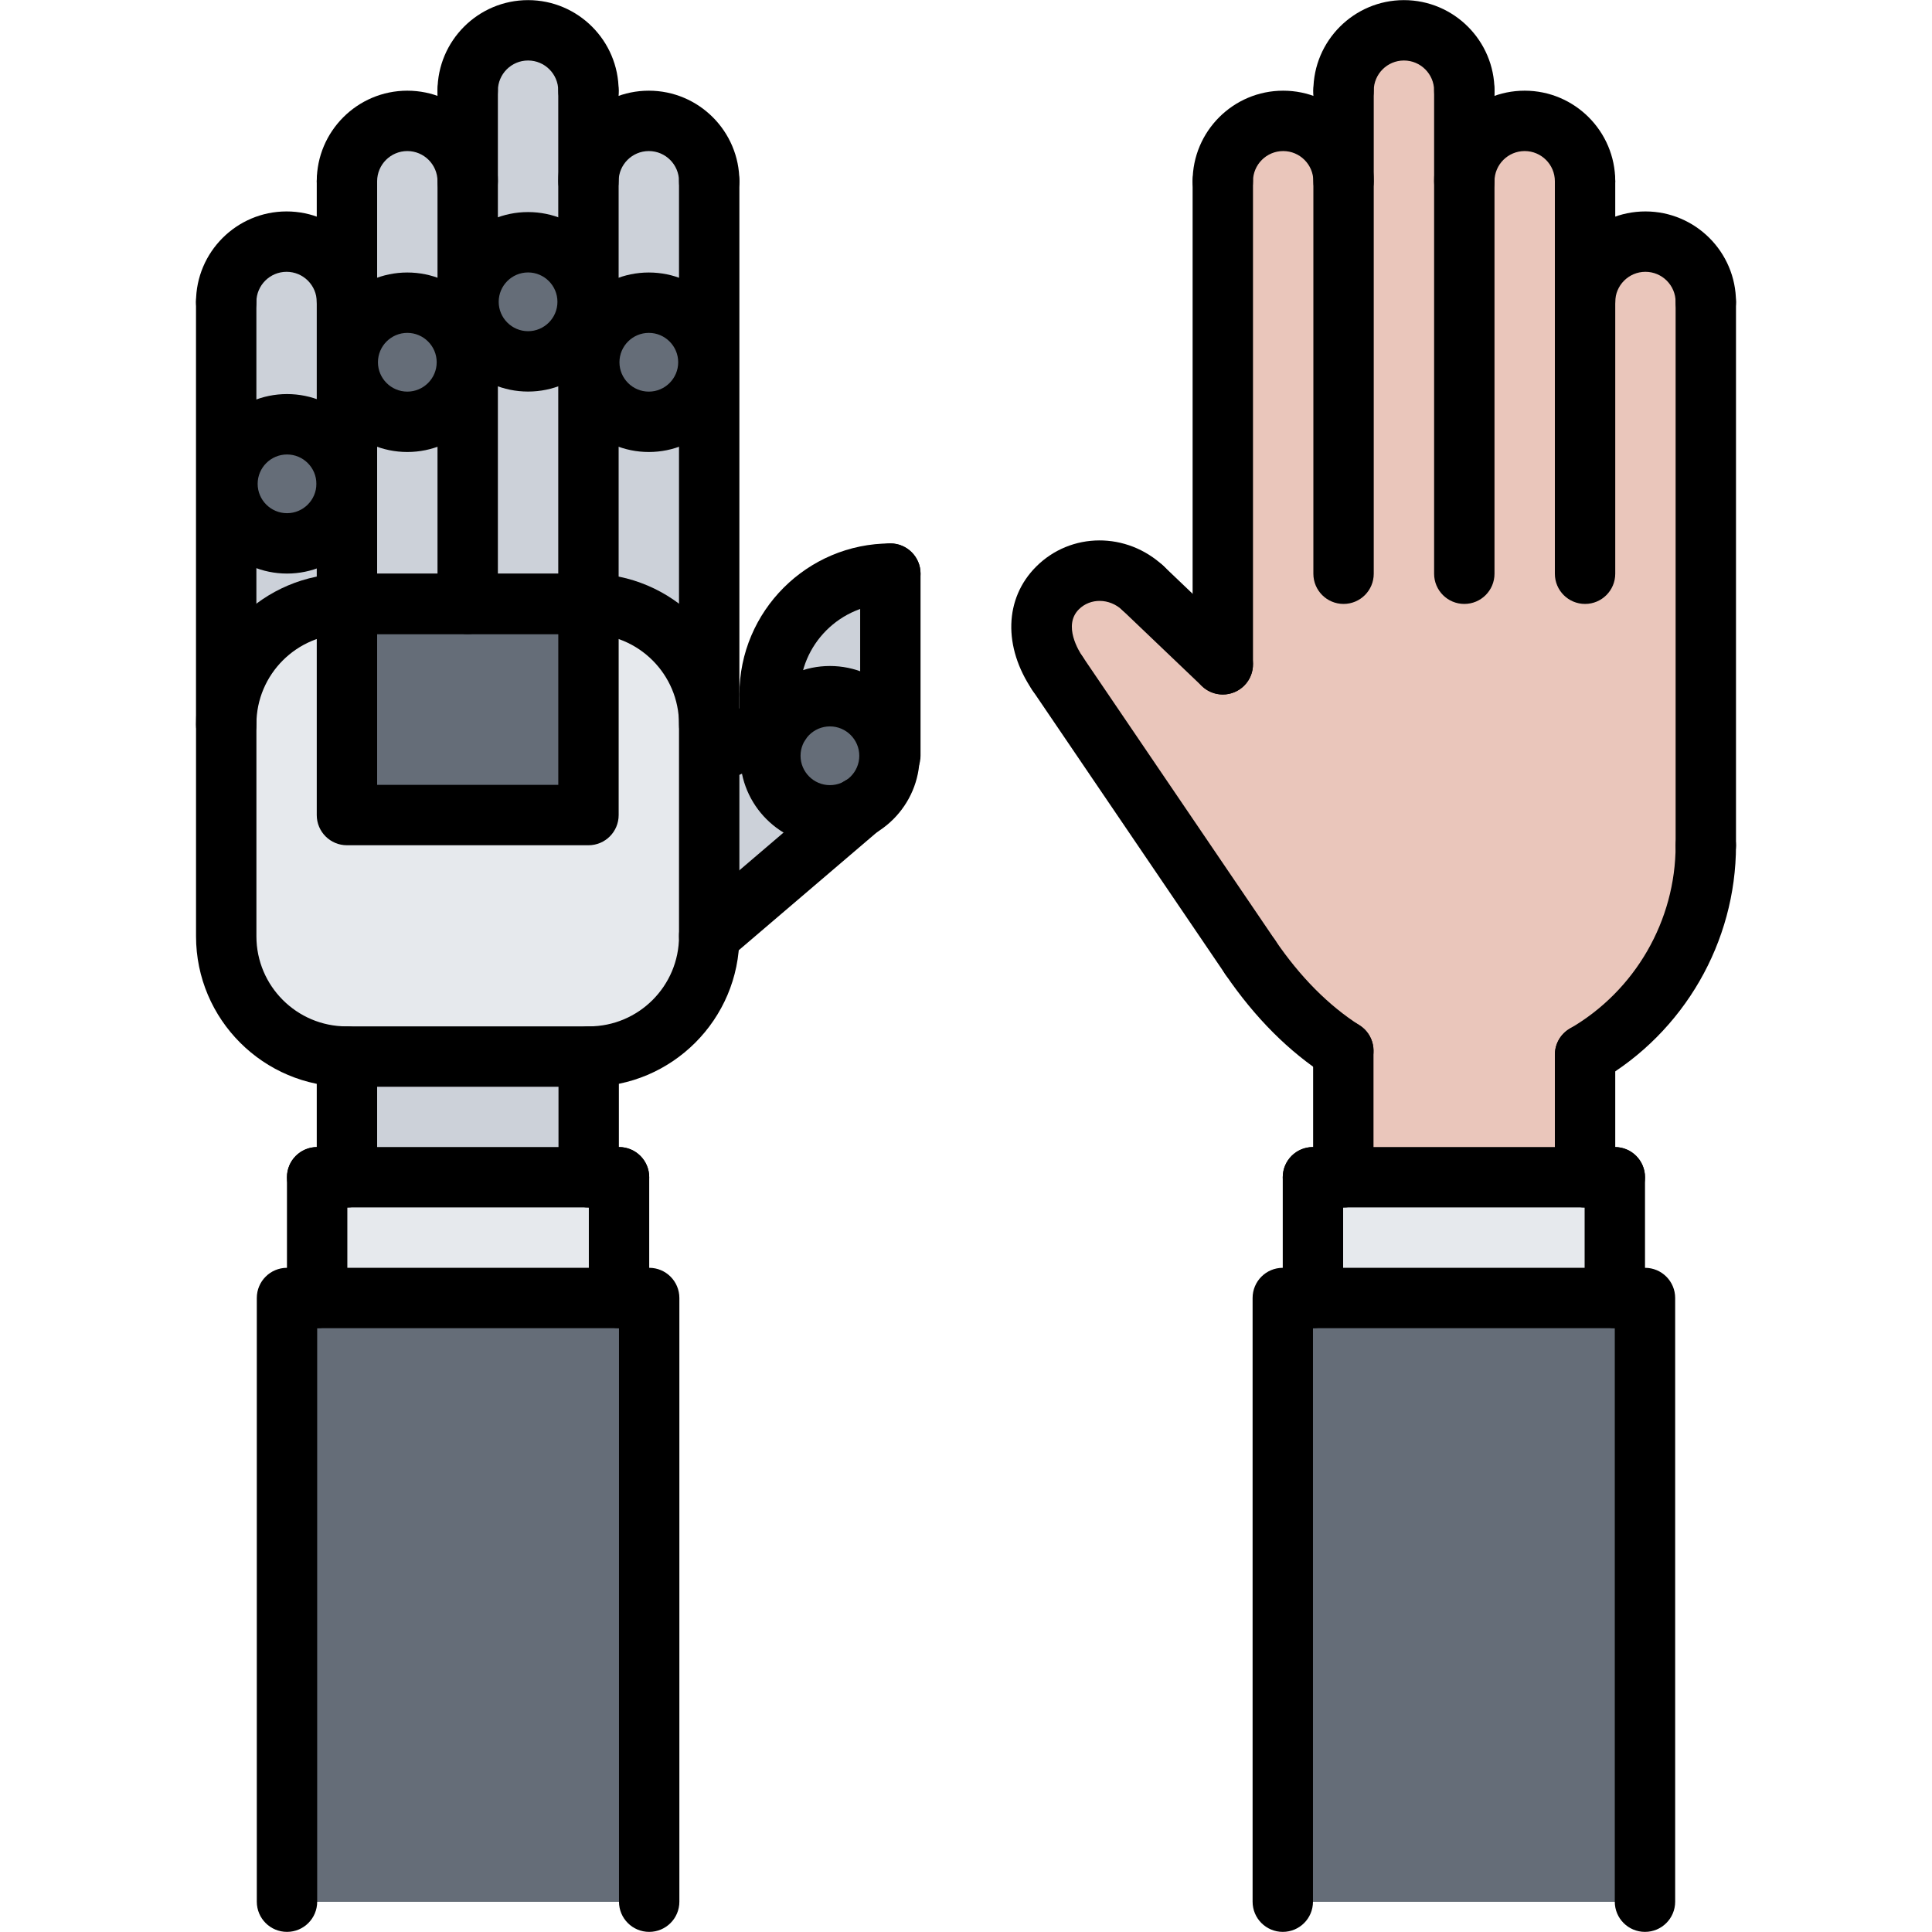 <svg id="icons" enable-background="new 0 0 64 64" height="512" viewBox="0 0 64 64" width="512" xmlns="http://www.w3.org/2000/svg"><path d="m11.49 16.03v3.97h-.011c-2.199 0-3.989 1.78-3.989 3.99v-7.96h.04c0 1.09.89 1.97 1.98 1.97s1.97-.88 1.97-1.97z" fill="#ccd1d9"/><path d="m48.51 6c0-1.1.891-2 2-2 1.101 0 2 .9 2 2v4c0-1.1.891-2 2-2 1.101 0 2 .9 2 2v18.01c0 2.961-1.609 5.54-4 6.931v4.059h-8.01v-4.189c-1.22-.78-2.26-1.88-3.09-3.101l-6.38-9.399c-.61-.9-.78-2.051 0-2.83.779-.78 2.02-.76 2.83 0l2.649 2.529v-16.01c0-1.1.891-2 2-2 1.101 0 2 .9 2 2v-3c0-1.1.891-2 2-2 1.101 0 2 .9 2 2v3z" fill="#eac6bb"/><path d="m54.49 43v20h-12v-20h1 10z" fill="#656d78"/><path d="m53.49 39v4h-10v-4h1.01 8.01z" fill="#e6e9ed"/><path d="m29.49 19v6.03h-.03c0-1.08-.88-1.97-1.97-1.97-.69 0-1.29.35-1.641.88l-.359.17v-1.11c0-2.21 1.79-4 4-4z" fill="#ccd1d9"/><path d="m27.49 23.061c1.09 0 1.97.89 1.97 1.97 0 .72-.39 1.36-.97 1.7l-.011.01c-.29.17-.63.27-.989.27-1.09 0-1.971-.89-1.971-1.979 0-.4.12-.771.33-1.09.351-.532.951-.881 1.641-.881z" fill="#656d78"/><path d="m25.49 24.11.359-.17c-.21.319-.33.689-.33 1.09 0 1.09.881 1.979 1.971 1.979.359 0 .699-.1.989-.27l-4.989 4.261v-6h.069z" fill="#ccd1d9"/><path d="m23.49 31v.021c0 2.2-1.78 3.979-3.98 3.979h-.01-8.01-.011c-2.199 0-3.989-1.779-3.989-3.979v-7.021-.01c0-2.21 1.79-3.99 3.989-3.99h.011v.01 6.99h8v-6.99-.01h.02c2.2 0 3.98 1.78 3.98 3.99v.02.99z" fill="#e6e9ed"/><path d="m23.49 12v11.99c0-2.21-1.78-3.99-3.98-3.99h-.02v-8h.029c0 1.09.881 1.971 1.971 1.971s1.97-.881 1.97-1.971z" fill="#ccd1d9"/><path d="m23.49 6v6h-.03c0-1.09-.88-1.97-1.97-1.97s-1.97.88-1.97 1.97h-.03v-2-4c0-1.1.899-2 2-2 1.11 0 2 .9 2 2z" fill="#ccd1d9"/><circle cx="21.49" cy="12" fill="#656d78" r="1.97"/><path d="m21.5 43v20h-11.99v-20h.99 10z" fill="#656d78"/><path d="m20.5 39v4h-10v-4h.99 8.01z" fill="#e6e9ed"/><path d="m11.49 35h8.01v4h-8.01z" fill="#ccd1d9"/><path d="m19.49 20.01v6.99h-8v-6.99h4z" fill="#656d78"/><path d="m19.49 12v8h-4v-8-2h.029c0 1.09.881 1.971 1.971 1.971s1.97-.881 1.97-1.971h.03z" fill="#ccd1d9"/><path d="m19.49 6v4h-.03c0-1.09-.88-1.97-1.97-1.97s-1.97.88-1.97 1.97h-.03v-4-3c0-1.1.899-2 2-2 1.109 0 2 .9 2 2z" fill="#ccd1d9"/><circle cx="17.49" cy="10" fill="#656d78" r="1.97"/><path d="m15.49 12v8h-4v-3.97-4.03h.029c0 1.09.881 1.971 1.971 1.971s1.97-.881 1.97-1.971z" fill="#ccd1d9"/><path d="m15.49 10v2h-.03c0-1.09-.88-1.97-1.97-1.97s-1.97.88-1.97 1.97h-.03v-2-4c0-1.1.899-2 2-2 1.109 0 2 .9 2 2z" fill="#ccd1d9"/><circle cx="13.49" cy="12" fill="#656d78" r="1.97"/><path d="m11.49 12v4.03h-.011c0-1.09-.88-1.98-1.97-1.98s-1.979.89-1.979 1.98h-.04v-6.03c0-1.1.899-2 2-2 1.109 0 2 .9 2 2z" fill="#ccd1d9"/><path d="m9.51 14.05c1.09 0 1.97.891 1.97 1.98s-.88 1.97-1.97 1.97-1.98-.88-1.98-1.97.89-1.98 1.98-1.98z" fill="#656d78"/><path d="m56.507 11.004c-.553 0-1-.448-1-1 0-.551-.448-1-1-1s-1 .449-1 1c0 .552-.447 1-1 1s-1-.448-1-1c0-1.654 1.346-3 3-3s3 1.346 3 3c0 .552-.447 1-1 1z"/><path d="m56.507 29.006c-.553 0-1-.448-1-1v-18.002c0-.552.447-1 1-1s1 .448 1 1v18.002c0 .552-.447 1-1 1z"/><path d="m52.507 20.006c-.553 0-1-.448-1-1v-13.002c0-.552.447-1 1-1s1 .448 1 1v13.002c0 .552-.447 1-1 1z"/><path d="m52.507 7.004c-.553 0-1-.448-1-1 0-.551-.448-1-1-1s-1 .449-1 1c0 .552-.447 1-1 1s-1-.448-1-1c0-1.654 1.346-3 3-3s3 1.346 3 3c0 .552-.447 1-1 1z"/><path d="m40.507 23.006c-.553 0-1-.448-1-1v-16.002c0-.552.447-1 1-1s1 .448 1 1v16.002c0 .552-.447 1-1 1z"/><path d="m44.507 7.004c-.553 0-1-.448-1-1 0-.551-.448-1-1-1s-1 .449-1 1c0 .552-.447 1-1 1s-1-.448-1-1c0-1.654 1.346-3 3-3s3 1.346 3 3c0 .552-.447 1-1 1z"/><path d="m48.507 20.006c-.553 0-1-.448-1-1v-16.002c0-.552.447-1 1-1s1 .448 1 1v16.002c0 .552-.447 1-1 1z"/><path d="m48.507 4.004c-.553 0-1-.448-1-1 0-.551-.448-1-1-1s-1 .449-1 1c0 .552-.447 1-1 1s-1-.448-1-1c0-1.654 1.346-3 3-3s3 1.346 3 3c0 .552-.447 1-1 1z"/><path d="m44.507 20.006c-.553 0-1-.448-1-1v-16.002c0-.552.447-1 1-1s1 .448 1 1v16.002c0 .552-.447 1-1 1z"/><path d="m52.508 35.936c-.346 0-.681-.179-.866-.499-.277-.478-.113-1.09.364-1.366 2.159-1.25 3.501-3.574 3.501-6.064 0-.552.447-1 1-1s1 .448 1 1c0 3.202-1.724 6.188-4.499 7.795-.158.091-.33.134-.5.134z"/><path d="m44.498 35.807c-.184 0-.37-.051-.537-.157-1.258-.803-2.393-1.939-3.372-3.377-.312-.457-.193-1.079.264-1.39.455-.312 1.078-.192 1.389.264.826 1.213 1.768 2.162 2.796 2.818.466.297.602.915.305 1.381-.192.298-.515.461-.845.461z"/><path d="m35.031 23.307c-.32 0-.634-.153-.828-.438-.979-1.438-.932-3.046.12-4.098 1.149-1.15 3.002-1.16 4.218-.023.403.377.425 1.01.048 1.413-.377.404-1.012.423-1.413.048-.424-.396-1.056-.405-1.438-.023-.533.533.006 1.392.12 1.559.311.457.192 1.079-.265 1.389-.172.116-.368.173-.562.173z"/><path d="m41.416 32.709c-.32 0-.635-.153-.828-.438l-6.385-9.402c-.311-.457-.191-1.079.266-1.389.457-.311 1.078-.191 1.389.265l6.385 9.402c.311.457.191 1.079-.266 1.389-.172.117-.368.173-.561.173z"/><path d="m40.507 23.006c-.248 0-.497-.092-.69-.276l-2.648-2.527c-.399-.381-.414-1.015-.033-1.414.382-.399 1.016-.414 1.414-.033l2.648 2.527c.399.381.414 1.015.033 1.414-.197.205-.46.309-.724.309z"/><path d="m11.493 11.004c-.553 0-1-.448-1-1 0-.551-.448-1-1-1s-1 .449-1 1c0 .552-.447 1-1 1s-1-.448-1-1c0-1.654 1.346-3 3-3s3 1.346 3 3c0 .552-.447 1-1 1z"/><path d="m7.493 25.004c-.553 0-1-.448-1-1v-14c0-.552.447-1 1-1s1 .448 1 1v14c0 .552-.447 1-1 1z"/><path d="m11.493 21.006c-.553 0-1-.448-1-1v-14.002c0-.552.447-1 1-1s1 .448 1 1v14.002c0 .552-.447 1-1 1z"/><path d="m15.493 7.004c-.553 0-1-.448-1-1 0-.551-.448-1-1-1s-1 .449-1 1c0 .552-.447 1-1 1s-1-.448-1-1c0-1.654 1.346-3 3-3s3 1.346 3 3c0 .552-.447 1-1 1z"/><path d="m23.493 25.006c-.553 0-1-.448-1-1v-18.002c0-.552.447-1 1-1s1 .448 1 1v18.002c0 .552-.447 1-1 1z"/><path d="m23.493 7.004c-.553 0-1-.448-1-1 0-.551-.448-1-1-1s-1 .449-1 1c0 .552-.447 1-1 1s-1-.448-1-1c0-1.654 1.346-3 3-3s3 1.346 3 3c0 .552-.447 1-1 1z"/><path d="m15.493 21.006c-.553 0-1-.448-1-1v-17.002c0-.552.447-1 1-1s1 .448 1 1v17.002c0 .552-.447 1-1 1z"/><path d="m19.493 4.004c-.553 0-1-.448-1-1 0-.551-.448-1-1-1s-1 .449-1 1c0 .552-.447 1-1 1s-1-.448-1-1c0-1.654 1.346-3 3-3s3 1.346 3 3c0 .552-.447 1-1 1z"/><path d="m19.493 21.006c-.553 0-1-.448-1-1v-17.002c0-.552.447-1 1-1s1 .448 1 1v17.002c0 .552-.447 1-1 1z"/><path d="m20.506 39.998h-10c-.553 0-1-.447-1-1s.447-1 1-1h10c.553 0 1 .447 1 1s-.447 1-1 1z"/><path d="m10.506 43.998c-.553 0-1-.447-1-1v-4c0-.553.447-1 1-1s1 .447 1 1v4c0 .553-.447 1-1 1z"/><path d="m20.506 43.998c-.553 0-1-.447-1-1v-4c0-.553.447-1 1-1s1 .447 1 1v4c0 .553-.447 1-1 1z"/><path d="m21.505 63.996c-.553 0-1-.447-1-1v-18.998h-9.998v18.998c0 .553-.447 1-1 1s-1-.447-1-1v-19.998c0-.553.447-1 1-1h11.998c.553 0 1 .447 1 1v19.998c0 .553-.447 1-1 1z"/><path d="m53.493 39.998h-10c-.553 0-1-.447-1-1s.447-1 1-1h10c.553 0 1 .447 1 1s-.447 1-1 1z"/><path d="m53.493 43.998c-.553 0-1-.447-1-1v-4c0-.553.447-1 1-1s1 .447 1 1v4c0 .553-.447 1-1 1z"/><path d="m43.493 43.998c-.553 0-1-.447-1-1v-4c0-.553.447-1 1-1s1 .447 1 1v4c0 .553-.447 1-1 1z"/><path d="m54.492 63.996c-.553 0-1-.447-1-1v-18.998h-9.998v18.998c0 .553-.447 1-1 1s-1-.447-1-1v-19.998c0-.553.447-1 1-1h11.998c.553 0 1 .447 1 1v19.998c0 .553-.447 1-1 1z"/><path d="m11.493 40.001c-.553 0-1-.447-1-1v-4c0-.553.447-1 1-1s1 .447 1 1v4c0 .553-.447 1-1 1z"/><path d="m19.501 40.001c-.553 0-1-.447-1-1v-4c0-.553.447-1 1-1s1 .447 1 1v4c0 .553-.447 1-1 1z"/><path d="m52.507 40.001c-.553 0-1-.447-1-1v-4.065c0-.553.447-1 1-1s1 .447 1 1v4.065c0 .553-.447 1-1 1z"/><path d="m44.499 40.001c-.553 0-1-.447-1-1v-4.194c0-.553.447-1 1-1s1 .447 1 1v4.194c0 .553-.447 1-1 1z"/><path d="m9.508 19c-1.639 0-2.973-1.333-2.973-2.973s1.334-2.973 2.973-2.973 2.973 1.333 2.973 2.973-1.335 2.973-2.973 2.973zm0-3.945c-.536 0-.973.437-.973.973s.437.972.973.972.973-.437.973-.973-.437-.972-.973-.972z"/><path d="m27.492 28.008c-1.639 0-2.973-1.333-2.973-2.973s1.334-2.973 2.973-2.973 2.973 1.333 2.973 2.973-1.334 2.973-2.973 2.973zm0-3.945c-.536 0-.973.437-.973.973s.437.973.973.973.973-.437.973-.973-.437-.973-.973-.973z"/><path d="m13.493 14.973c-1.639 0-2.973-1.333-2.973-2.973s1.334-2.973 2.973-2.973 2.973 1.333 2.973 2.973-1.334 2.973-2.973 2.973zm0-3.946c-.536 0-.973.437-.973.973s.437.973.973.973.973-.437.973-.973-.437-.973-.973-.973z"/><path d="m21.493 14.973c-1.639 0-2.973-1.333-2.973-2.973s1.334-2.973 2.973-2.973 2.973 1.333 2.973 2.973-1.334 2.973-2.973 2.973zm0-3.946c-.536 0-.973.437-.973.973s.437.973.973.973.973-.437.973-.973-.437-.973-.973-.973z"/><path d="m17.493 12.971c-1.639 0-2.973-1.333-2.973-2.973s1.334-2.973 2.973-2.973 2.973 1.333 2.973 2.973-1.334 2.973-2.973 2.973zm0-3.946c-.536 0-.973.437-.973.973s.437.973.973.973.973-.437.973-.973-.437-.973-.973-.973z"/><path d="m19.51 36.001h-8.033c-2.748 0-4.983-2.235-4.983-4.983v-7.031c0-2.749 2.235-4.984 4.983-4.984h8.033c2.748 0 4.983 2.236 4.983 4.984v7.031c0 2.748-2.235 4.983-4.983 4.983zm-8.033-14.999c-1.646 0-2.983 1.339-2.983 2.984v7.031c0 1.645 1.338 2.983 2.983 2.983h8.033c1.646 0 2.983-1.338 2.983-2.983v-7.031c0-1.646-1.338-2.984-2.983-2.984z"/><path d="m23.493 32c-.282 0-.563-.119-.761-.351-.358-.42-.309-1.051.111-1.41l5.001-4.271c.419-.359 1.05-.309 1.41.111.358.42.309 1.051-.111 1.41l-5.001 4.271c-.188.161-.418.24-.649.24z"/><path d="m29.494 26.035c-.553 0-1-.448-1-1v-6.034c0-.552.447-1 1-1s1 .448 1 1v6.034c0 .552-.447 1-1 1z"/><path d="m25.494 24.002c-.553 0-1-.448-1-1 0-2.757 2.243-5 5-5 .553 0 1 .448 1 1s-.447 1-1 1c-1.654 0-3 1.346-3 3 0 .552-.447 1-1 1z"/><path d="m25.494 26.035c-.553 0-1-.448-1-1v-2.033c0-.552.447-1 1-1s1 .448 1 1v2.033c0 .552-.447 1-1 1z"/><path d="m23.558 26c-.378 0-.74-.216-.909-.582-.231-.501-.013-1.095.489-1.327l2.295-1.06c.504-.234 1.096-.012 1.327.489s.013 1.095-.489 1.327l-2.295 1.06c-.136.064-.279.093-.418.093z"/><path d="m19.494 28h-8.001c-.553 0-1-.448-1-1v-6.994c0-.552.447-1 1-1h8.001c.553 0 1 .448 1 1v6.994c0 .552-.447 1-1 1zm-7.001-2h6.001v-4.994h-6.001z"/></svg>